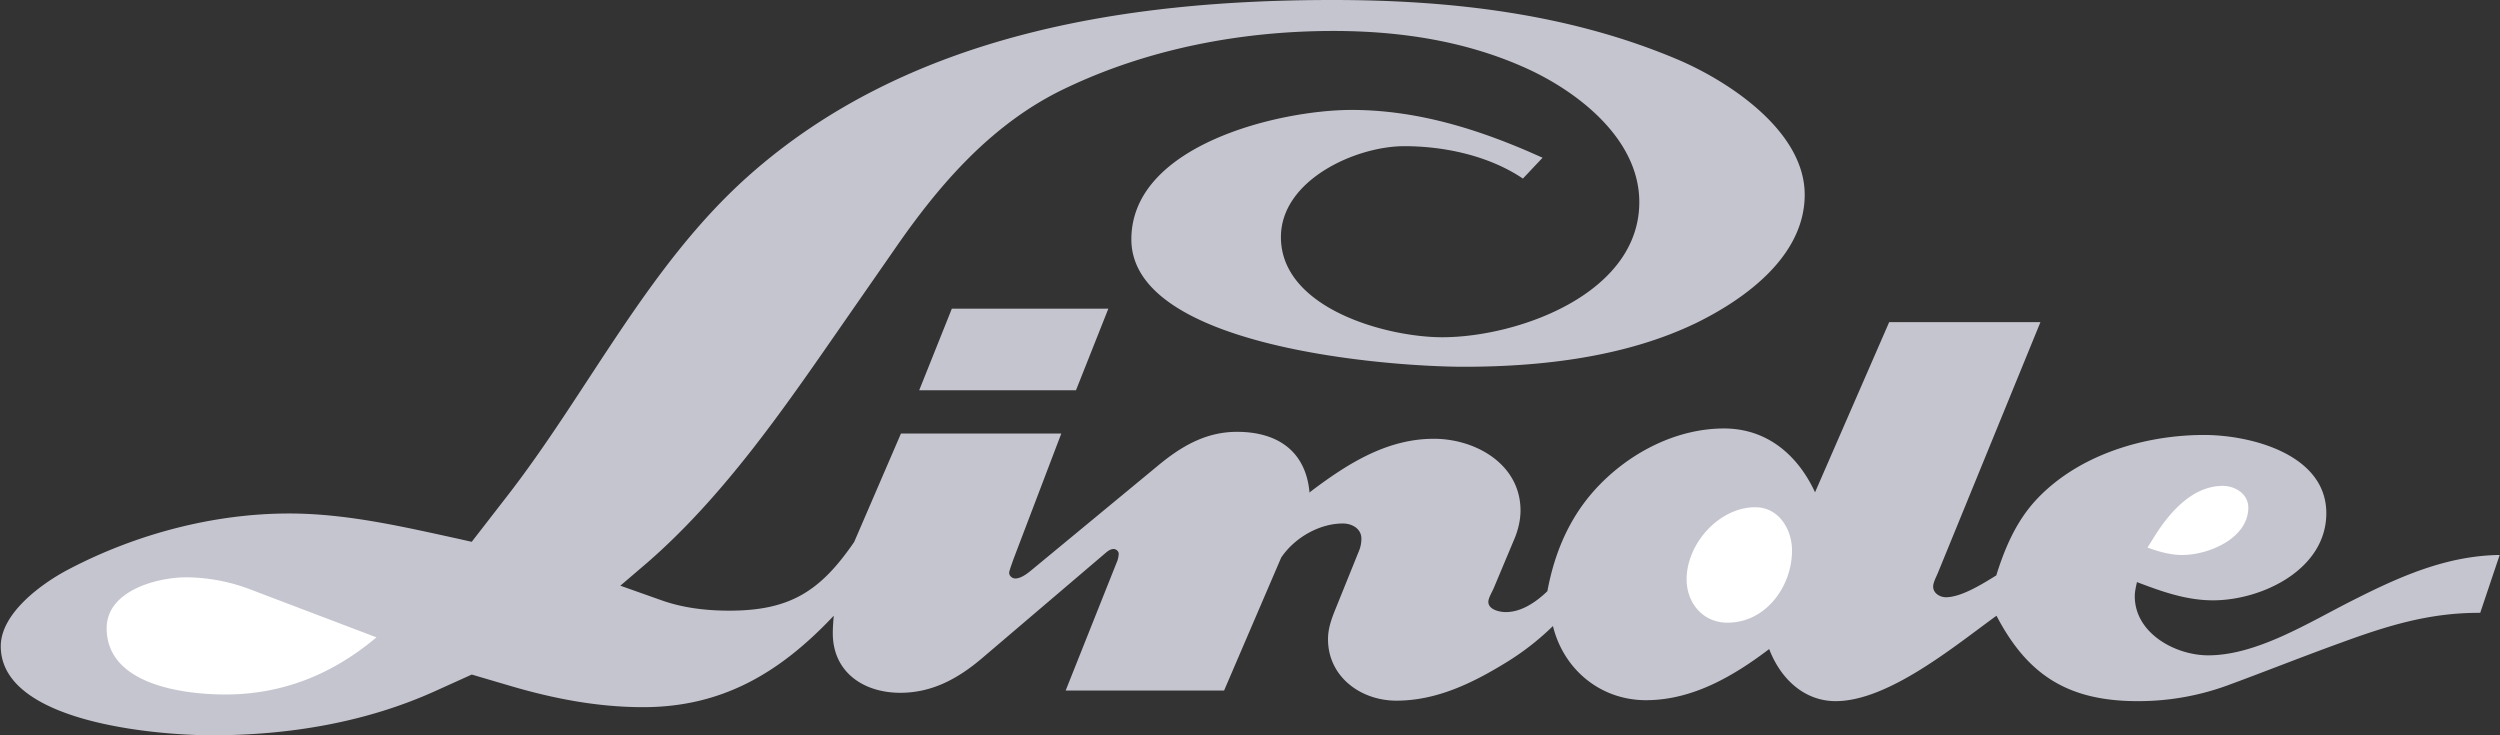 <svg width="68" height="20" fill="none" xmlns="http://www.w3.org/2000/svg"><rect width="100%" height="100%" fill="#333333" stroke="none"/><path fill-rule="evenodd" clip-rule="evenodd" d="m28.985 18.785 1.384-3.474a.655.655 0 0 0 .06-.248c0-.072-.073-.13-.138-.13-.085 0-.163.058-.222.11l-3.35 2.854c-.652.555-1.357.947-2.232.947-1 0-1.835-.562-1.835-1.62 0-.157.013-.32.026-.476-1.45 1.54-3.023 2.487-5.184 2.487-1.228 0-2.422-.228-3.598-.574l-1.064-.313-.967.437C9.96 19.653 7.85 20 5.761 20c-1.404 0-5.74-.32-5.74-2.423 0-.914 1.15-1.73 1.855-2.096 1.821-.953 3.93-1.514 5.987-1.514 1.567 0 3.095.359 4.616.691l.352.079.921-1.188c2.233-2.86 3.845-6.295 6.582-8.743C24.675.928 30.61 0 36.245 0c3.18 0 6.392.36 9.343 1.6 1.404.587 3.5 1.952 3.5 3.695 0 1.659-1.593 2.82-2.931 3.48-1.92.934-4.218 1.201-6.334 1.201-2.063 0-9.05-.528-9.05-3.466 0-2.58 4.055-3.52 5.988-3.52 1.691 0 3.277.47 4.812 1.13l.385.17-.535.567c-.921-.62-2.129-.881-3.226-.881-1.319 0-3.356.92-3.356 2.474 0 1.94 2.873 2.723 4.388 2.723 2.044 0 5.36-1.175 5.36-3.676 0-1.71-1.658-2.997-3.068-3.637C39.87 1.11 38.067.842 36.264.842c-2.494 0-5.04.483-7.299 1.567-1.959.933-3.389 2.572-4.603 4.328L22.873 8.88c-1.567 2.259-3.192 4.623-5.275 6.431l-.725.62 1.143.405c.58.203 1.208.274 1.822.274 1.658 0 2.48-.535 3.395-1.867l1.273-2.95h4.361l-1.3 3.414-.078.222c-.013.051-.039.104-.039.156 0 .085.091.15.163.15.163 0 .333-.137.444-.228l3.415-2.821c.64-.535 1.312-.94 2.174-.94 1.117 0 1.868.536 1.972 1.639l-.013.02.078-.06c.98-.737 2.044-1.41 3.318-1.41 1.136 0 2.357.692 2.357 1.952 0 .249-.06.504-.15.732l-.575 1.37c-.04.099-.15.275-.15.38 0 .215.306.28.476.28.431 0 .83-.28 1.13-.568.189-1.019.574-1.952 1.272-2.736.882-.985 2.188-1.69 3.533-1.69 1.175 0 2.011.731 2.475 1.736l2.017-4.629H55.5l-2.788 6.817c-.045.111-.13.26-.13.378 0 .177.183.288.346.288.425 0 1.012-.373 1.371-.594.228-.732.529-1.437 1.044-2.011 1.136-1.254 2.959-1.809 4.61-1.809 1.26 0 3.323.522 3.323 2.128 0 1.535-1.756 2.37-3.081 2.37-.731 0-1.398-.241-2.07-.496-.026.124-.059.255-.059.385 0 1.006 1.103 1.607 1.998 1.607 1.325 0 2.749-.901 3.905-1.483 1.286-.652 2.56-1.227 4.022-1.247l-.529 1.574c-1.365-.007-2.495.34-3.78.81-1.046.378-2.077.79-3.122 1.174a7.065 7.065 0 0 1-2.415.418c-1.887 0-2.997-.705-3.84-2.323-1.097.79-2.93 2.323-4.374 2.323-.881 0-1.515-.64-1.809-1.417-.973.738-2.089 1.391-3.35 1.391-1.247 0-2.245-.842-2.532-2.017a7.16 7.16 0 0 1-1.274.992c-.914.562-1.893 1.038-2.984 1.038-.973 0-1.86-.653-1.86-1.672 0-.267.078-.502.175-.75l.673-1.665a.878.878 0 0 0 .06-.32c0-.268-.25-.412-.504-.412-.646 0-1.318.392-1.678.928l-1.553 3.616h-4.309v.003Z" fill="#C5C5D0"/><path fill-rule="evenodd" clip-rule="evenodd" d="M29.266 10.616h-4.264l.888-2.22h4.257l-.881 2.22Z" fill="#C5C5D0"/><path fill-rule="evenodd" clip-rule="evenodd" d="m10.24 17.336-3.421-1.3a4.961 4.961 0 0 0-1.744-.333c-.816 0-2.174.367-2.174 1.385 0 1.534 2.083 1.802 3.226 1.802 1.573 0 2.925-.556 4.113-1.554Zm35.636-1.58c0 .64.438 1.181 1.11 1.181 1.045 0 1.757-.985 1.757-1.964 0-.575-.36-1.176-.999-1.176-.986 0-1.868.993-1.868 1.959Zm12.536-.862c.308.111.62.202.947.202.711 0 1.795-.45 1.795-1.292 0-.366-.358-.588-.692-.588-.868 0-1.508.79-1.92 1.47l-.13.208Z" fill="#fff"/></svg>